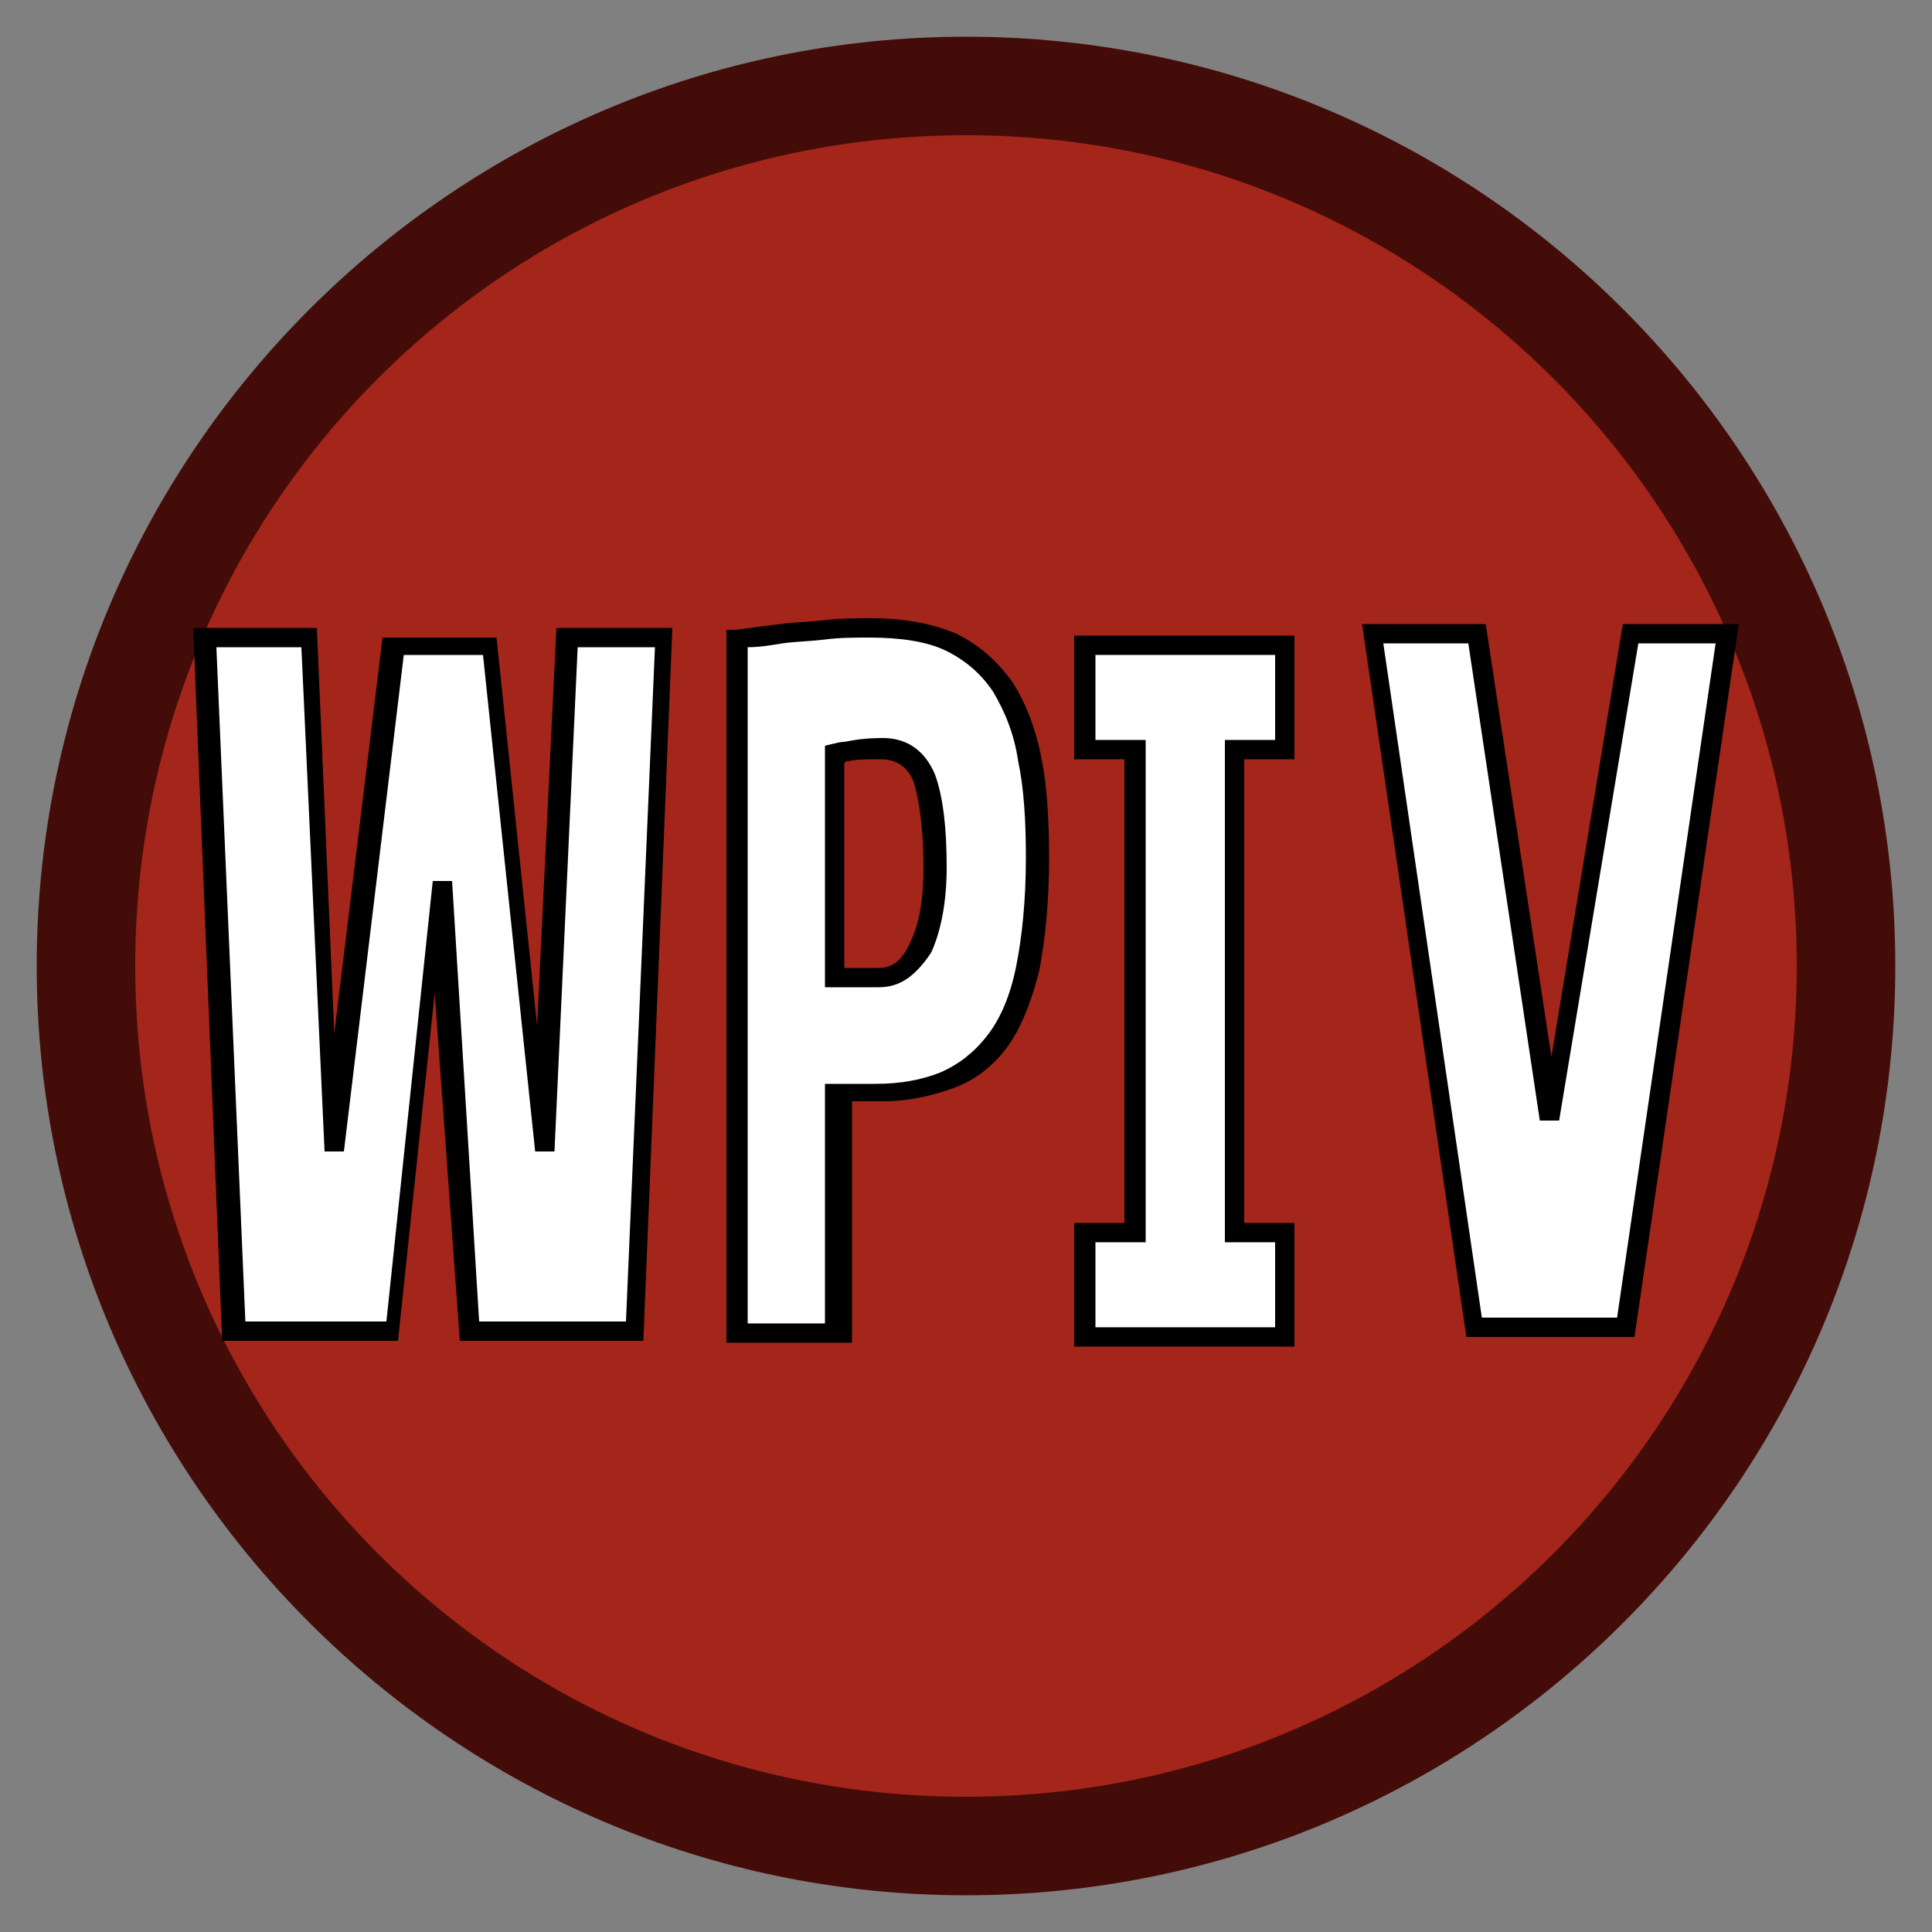 <?xml version="1.0" encoding="iso-8859-1"?>
<!-- Generator: Adobe Illustrator 25.3.1, SVG Export Plug-In . SVG Version: 6.00 Build 0)  -->
<svg version="1.1" id="Layer_1" xmlns="http://www.w3.org/2000/svg" xmlns:xlink="http://www.w3.org/1999/xlink" x="0px" y="0px"
	 viewBox="0 0 100 100" style="enable-background:new 0 0 100 100;" xml:space="preserve">
<rect x="0" y="0" width="100" height="100" fill="#808080" stroke="none"/>
<path style="fill:#A4251A;" d="M50,2.4c6.572,0,12.833,1.332,18.528,3.741c5.695,2.409,10.823,5.894,15.13,10.201
	s7.793,9.435,10.201,15.13C96.268,37.167,97.6,43.428,97.6,50s-1.332,12.833-3.741,18.528c-2.409,5.695-5.894,10.823-10.201,15.13
	s-9.436,7.793-15.13,10.201C62.833,96.268,56.572,97.6,50,97.6s-12.833-1.332-18.528-3.741c-5.695-2.409-10.823-5.894-15.13-10.201
	s-7.792-9.436-10.201-15.13S2.4,56.572,2.4,50s1.332-12.833,3.741-18.528s5.894-10.823,10.201-15.13s9.435-7.792,15.13-10.201
	S43.428,2.4,50,2.4z"/>
<path style="fill:#440C09;" d="M50,1.9c-6.625,0-12.944,1.35-18.695,3.789s-10.936,5.967-15.292,10.324S8.129,25.554,5.69,31.305
	S1.9,43.375,1.9,50s1.35,12.944,3.789,18.695s5.967,10.936,10.324,15.293s9.541,7.884,15.292,10.323S43.375,98.1,50,98.1
	s12.944-1.344,18.695-3.775c5.752-2.431,10.936-5.95,15.293-10.3s7.884-9.531,10.323-15.287S98.1,56.65,98.1,50
	s-1.35-12.981-3.789-18.737s-5.967-10.938-10.323-15.288s-9.54-7.869-15.292-10.3C62.944,3.244,56.625,1.9,50,1.9z M50,93
	c-5.95,0-11.612-1.2-16.759-3.372s-9.778-5.316-13.666-9.203s-7.031-8.519-9.203-13.666C8.2,61.613,7,55.95,7,50
	s1.2-11.612,3.372-16.759s5.316-9.778,9.203-13.666s8.519-7.031,13.666-9.203S44.05,7,50,7s11.613,1.206,16.759,3.386
	s9.778,5.333,13.666,9.226s7.031,8.528,9.203,13.67S93,44.075,93,50s-1.2,11.575-3.372,16.717s-5.316,9.776-9.203,13.67
	s-8.519,7.047-13.666,9.227C61.613,91.794,55.95,93,50,93z"/>
<path style="fill:#FFFFFF;" d="M32.9,68.9h-2.125H28.65h-2.125H24.4L24,63.075l-0.4-5.825l-0.4-5.825L22.8,45.6l-0.6,5.825
	l-0.6,5.825L21,63.075L20.4,68.9h-2.05H16.3h-2.05H12.2l-0.4-8.975l-0.4-8.975L11,41.975L10.6,33h1.35h1.35h1.35H16l0.3,6.65
	l0.3,6.65l0.3,6.65l0.3,6.65l0.775-6.525l0.775-6.525l0.775-6.525L20.3,33.5h1.25h1.25h1.25h1.25l0.7,6.525l0.7,6.525l0.7,6.525
	l0.7,6.525l0.325-6.65l0.325-6.65l0.325-6.65L29.4,33h1.25h1.25h1.25h1.25l-0.375,8.975L33.65,50.95l-0.375,8.975L32.9,68.9z"/>
<path d="M33.3,69.4h-2.375H28.55h-2.375H23.8l-0.325-4.5l-0.325-4.5l-0.325-4.5L22.5,51.4l-0.475,4.5l-0.475,4.5l-0.475,4.5
	L20.6,69.4h-2.275H16.05h-2.275H11.5l-0.375-9.225L10.75,50.95l-0.375-9.225L10,32.5h1.6h1.6h1.6h1.6l0.225,5.25L16.85,43
	l0.225,5.25L17.3,53.5l0.625-5.125l0.625-5.125l0.625-5.125L19.8,33h1.475h1.475h1.475H25.7l0.525,5.025l0.525,5.025l0.525,5.025
	L27.8,53.1l0.25-5.15l0.25-5.15l0.25-5.15l0.25-5.15h1.5h1.5h1.5h1.5l-0.375,9.225L34.05,50.95l-0.375,9.225L33.3,69.4z M24.8,68.4
	h1.9h1.9h1.9h1.9l0.375-8.725l0.375-8.725l0.375-8.725L33.9,33.5h-1h-1h-1h-1l-0.3,6.525l-0.3,6.525L29,53.075L28.7,59.6h-0.25H28.2
	h-0.25H27.7l-0.675-6.425L26.35,46.75l-0.675-6.425L25,33.9h-1.025H22.95h-1.025H20.9l-0.775,6.425L19.35,46.75l-0.775,6.425
	L17.8,59.6h-0.25H17.3h-0.25H16.8l-0.3-6.525l-0.3-6.525l-0.3-6.525L15.6,33.5h-1.1h-1.1h-1.1h-1.1l0.375,8.725l0.375,8.725
	l0.375,8.725L12.7,68.4h1.825h1.825h1.825H20l0.6-5.7l0.6-5.7l0.6-5.7l0.6-5.7h0.25h0.25h0.25h0.25l0.35,5.7L24.1,57l0.35,5.7
	L24.8,68.4z"/>
<path style="fill:#FFFFFF;" d="M53.5,44.5c0,0.575-0.013,1.125-0.036,1.65c-0.024,0.525-0.058,1.025-0.102,1.5
	c-0.043,0.475-0.096,0.925-0.157,1.35s-0.13,0.825-0.205,1.2s-0.169,0.737-0.278,1.084c-0.109,0.347-0.234,0.678-0.372,0.991
	s-0.287,0.606-0.447,0.878c-0.159,0.272-0.328,0.522-0.503,0.747c-0.175,0.25-0.362,0.475-0.561,0.678
	c-0.198,0.203-0.408,0.384-0.627,0.547c-0.218,0.162-0.446,0.306-0.682,0.434S49.05,55.8,48.8,55.9s-0.513,0.188-0.787,0.263
	c-0.275,0.075-0.563,0.138-0.863,0.188s-0.612,0.087-0.938,0.112S45.55,56.5,45.2,56.5h-0.525H44.15h-0.525H43.1v3.125v3.125v3.125
	V69h-1.275H40.55h-1.275H38v-8.975V51.05v-8.975V33.1c0.175-0.025,0.356-0.05,0.542-0.075c0.186-0.025,0.376-0.05,0.57-0.075
	c0.194-0.025,0.391-0.05,0.59-0.075S40.1,32.825,40.3,32.8c0.175-0.025,0.35-0.044,0.527-0.059c0.176-0.016,0.354-0.028,0.535-0.041
	s0.365-0.025,0.554-0.041c0.189-0.016,0.383-0.034,0.584-0.059c0.2-0.025,0.4-0.044,0.6-0.058c0.2-0.014,0.4-0.023,0.6-0.029
	c0.2-0.007,0.4-0.01,0.6-0.011c0.2-0.002,0.4-0.002,0.6-0.002c0.425,0,0.831,0.019,1.219,0.055c0.388,0.036,0.756,0.089,1.106,0.158
	c0.35,0.069,0.681,0.153,0.994,0.251c0.312,0.098,0.606,0.211,0.881,0.336s0.537,0.269,0.786,0.43
	c0.248,0.161,0.483,0.339,0.701,0.532c0.219,0.194,0.422,0.403,0.608,0.627S51.55,35.35,51.7,35.6
	c0.175,0.25,0.331,0.519,0.472,0.803c0.141,0.284,0.266,0.584,0.378,0.897s0.212,0.638,0.303,0.972S53.025,38.95,53.1,39.3
	c0.075,0.4,0.138,0.806,0.189,1.22c0.052,0.414,0.092,0.836,0.123,1.267c0.031,0.431,0.054,0.872,0.068,1.324S53.5,44.025,53.5,44.5
	z M48.3,44.9c0-0.5-0.013-0.969-0.037-1.408c-0.025-0.439-0.063-0.849-0.113-1.23c-0.05-0.381-0.112-0.734-0.187-1.061
	C47.888,40.875,47.8,40.575,47.7,40.3c-0.1-0.25-0.219-0.475-0.358-0.672c-0.139-0.197-0.299-0.366-0.48-0.503
	s-0.385-0.244-0.611-0.316C46.025,38.738,45.775,38.7,45.5,38.7c-0.2,0-0.388,0.006-0.562,0.017
	c-0.175,0.011-0.338,0.026-0.487,0.045s-0.287,0.04-0.412,0.064C43.913,38.85,43.8,38.875,43.7,38.9
	c-0.05,0.025-0.1,0.044-0.148,0.058s-0.096,0.023-0.139,0.029c-0.044,0.006-0.084,0.01-0.12,0.011S43.225,39,43.2,39v2.875v2.875
	v2.875V50.5h0.575h0.575h0.575H45.5c0.225,0,0.438-0.031,0.638-0.094c0.2-0.062,0.387-0.156,0.562-0.281
	c0.175-0.125,0.338-0.281,0.487-0.469c0.15-0.188,0.288-0.406,0.413-0.656s0.231-0.525,0.32-0.823
	c0.089-0.298,0.161-0.62,0.217-0.964c0.056-0.344,0.097-0.71,0.124-1.096C48.287,45.731,48.3,45.325,48.3,44.9z"/>
<path d="M43.7,69.5h-1.525H40.65h-1.525H37.6v-9.225V51.05v-9.225V32.6h0.125h0.125h0.125H38.1c0.175-0.025,0.356-0.05,0.542-0.075
	c0.186-0.025,0.376-0.05,0.57-0.075c0.194-0.025,0.391-0.05,0.59-0.075S40.2,32.325,40.4,32.3c0.175-0.025,0.35-0.044,0.528-0.059
	c0.178-0.016,0.359-0.028,0.547-0.041s0.381-0.025,0.584-0.041c0.203-0.016,0.416-0.034,0.641-0.059c0.2-0.025,0.4-0.044,0.6-0.058
	c0.2-0.014,0.4-0.024,0.6-0.03c0.2-0.006,0.4-0.009,0.6-0.011S44.9,32,45.1,32c0.45,0,0.875,0.019,1.278,0.055
	c0.403,0.036,0.784,0.089,1.147,0.157c0.362,0.069,0.706,0.153,1.034,0.252S49.2,32.675,49.5,32.8c0.3,0.15,0.581,0.312,0.847,0.489
	c0.266,0.176,0.516,0.367,0.753,0.573c0.237,0.206,0.463,0.428,0.678,0.668c0.216,0.239,0.422,0.495,0.622,0.77
	c0.175,0.275,0.337,0.562,0.487,0.862c0.15,0.3,0.288,0.613,0.413,0.938s0.237,0.662,0.338,1.012c0.1,0.35,0.187,0.713,0.262,1.088
	s0.138,0.769,0.189,1.178c0.051,0.409,0.092,0.834,0.123,1.272s0.053,0.888,0.067,1.347c0.014,0.459,0.021,0.928,0.021,1.403
	c0,0.575-0.013,1.125-0.036,1.652s-0.058,1.029-0.102,1.51c-0.043,0.482-0.097,0.941-0.157,1.38
	c-0.061,0.439-0.13,0.858-0.205,1.258c-0.1,0.4-0.206,0.781-0.32,1.144c-0.114,0.363-0.236,0.706-0.368,1.031
	s-0.272,0.631-0.423,0.919c-0.151,0.288-0.314,0.556-0.489,0.806s-0.369,0.487-0.578,0.709c-0.209,0.222-0.434,0.428-0.672,0.616
	s-0.487,0.356-0.747,0.503C49.944,56.075,49.675,56.2,49.4,56.3s-0.556,0.194-0.845,0.278c-0.289,0.084-0.586,0.159-0.892,0.222
	s-0.622,0.112-0.949,0.147C46.388,56.981,46.05,57,45.7,57h-0.4h-0.4h-0.4h-0.4v3.125v3.125v3.125V69.5H44h-0.1h-0.1H43.7z
	 M38.6,68.5h1.025h1.025h1.025H42.7v-3.1v-3.1v-3.1v-3.1h0.65H44h0.65h0.65c0.325,0,0.638-0.013,0.939-0.037
	c0.302-0.025,0.592-0.062,0.873-0.113c0.281-0.05,0.553-0.112,0.817-0.188C48.194,55.687,48.45,55.6,48.7,55.5
	c0.225-0.1,0.444-0.213,0.656-0.339c0.213-0.127,0.419-0.267,0.619-0.424s0.394-0.328,0.581-0.517s0.369-0.395,0.544-0.62
	s0.338-0.469,0.487-0.731c0.15-0.263,0.288-0.544,0.413-0.844s0.237-0.619,0.338-0.956c0.1-0.338,0.188-0.694,0.262-1.069
	s0.144-0.775,0.205-1.198c0.061-0.423,0.114-0.87,0.157-1.339c0.044-0.469,0.078-0.96,0.102-1.471
	C53.087,45.481,53.1,44.95,53.1,44.4c0-0.475-0.006-0.938-0.02-1.386c-0.014-0.448-0.036-0.883-0.068-1.302
	s-0.072-0.822-0.123-1.208c-0.051-0.386-0.114-0.754-0.189-1.104c-0.05-0.35-0.119-0.688-0.203-1.013S52.312,37.75,52.2,37.45
	s-0.237-0.587-0.372-0.862C51.694,36.312,51.55,36.05,51.4,35.8c-0.15-0.225-0.312-0.438-0.487-0.638
	c-0.175-0.2-0.362-0.387-0.562-0.562c-0.2-0.175-0.413-0.338-0.638-0.487C49.488,33.962,49.25,33.825,49,33.7
	s-0.525-0.231-0.822-0.32c-0.297-0.089-0.616-0.161-0.953-0.217c-0.338-0.056-0.694-0.097-1.066-0.124C45.787,33.013,45.4,33,45,33
	c-0.2,0-0.394,0-0.584,0.002s-0.378,0.005-0.566,0.011c-0.188,0.006-0.375,0.015-0.566,0.029S42.9,33.075,42.7,33.1
	s-0.394,0.044-0.583,0.059s-0.374,0.028-0.555,0.041c-0.181,0.013-0.359,0.025-0.535,0.041c-0.177,0.016-0.352,0.034-0.527,0.059
	c-0.15,0.025-0.3,0.05-0.45,0.073c-0.15,0.024-0.3,0.046-0.45,0.065c-0.15,0.018-0.3,0.034-0.45,0.045
	C39,33.494,38.85,33.5,38.7,33.5v8.75V51v8.75v8.75h-0.025H38.65h-0.025H38.6z M45.5,51.1h-0.7h-0.7h-0.7h-0.7v-3.125V44.85v-3.125
	V38.6l0.1-0.025l0.1-0.025l0.1-0.025l0.1-0.025c0.025,0,0.056-0.006,0.094-0.016s0.081-0.022,0.131-0.034s0.106-0.025,0.169-0.034
	c0.062-0.009,0.131-0.016,0.206-0.016c0.125-0.025,0.256-0.05,0.397-0.073c0.141-0.024,0.291-0.046,0.453-0.065
	c0.162-0.019,0.338-0.034,0.528-0.045c0.191-0.011,0.397-0.017,0.622-0.017c0.325,0,0.625,0.044,0.9,0.128s0.525,0.209,0.75,0.372
	s0.425,0.362,0.6,0.597c0.175,0.234,0.325,0.503,0.45,0.803c0.1,0.275,0.188,0.581,0.263,0.919c0.075,0.337,0.137,0.706,0.188,1.106
	c0.05,0.4,0.088,0.831,0.112,1.294C48.987,43.881,49,44.375,49,44.9c0,0.45-0.019,0.881-0.055,1.292
	c-0.036,0.411-0.089,0.802-0.158,1.171c-0.069,0.368-0.153,0.715-0.251,1.039c-0.098,0.323-0.211,0.623-0.336,0.898
	c-0.2,0.3-0.4,0.562-0.605,0.787c-0.205,0.225-0.414,0.413-0.632,0.562c-0.219,0.15-0.447,0.263-0.69,0.338
	C46.031,51.062,45.775,51.1,45.5,51.1z M43.7,50.1h0.45h0.45h0.45h0.45c0.175,0,0.337-0.025,0.489-0.076s0.292-0.13,0.423-0.236
	c0.132-0.106,0.253-0.241,0.368-0.405c0.114-0.164,0.22-0.358,0.32-0.583c0.125-0.25,0.231-0.519,0.32-0.806
	c0.089-0.287,0.161-0.594,0.217-0.919c0.056-0.325,0.097-0.669,0.124-1.031C47.787,45.681,47.8,45.3,47.8,44.9
	c0-0.475-0.013-0.925-0.036-1.348s-0.058-0.82-0.102-1.19c-0.043-0.368-0.097-0.709-0.157-1.02S47.375,40.75,47.3,40.5
	c-0.075-0.2-0.169-0.375-0.28-0.525S46.781,39.7,46.637,39.6c-0.144-0.1-0.303-0.175-0.476-0.225C45.987,39.325,45.8,39.3,45.6,39.3
	s-0.381,0-0.547,0.002s-0.316,0.005-0.453,0.011s-0.263,0.016-0.378,0.03C44.106,39.356,44,39.375,43.9,39.4
	c-0.025,0-0.044,0-0.059,0.002s-0.028,0.005-0.041,0.011s-0.025,0.016-0.041,0.03c-0.016,0.014-0.034,0.032-0.059,0.057
	c0,0,0,0.663,0,1.656c0,0.994,0,2.319,0,3.644s0,2.65,0,3.644C43.7,49.438,43.7,50.1,43.7,50.1z"/>
<path style="fill:#FFFFFF;" d="M56.1,69.2v-1.35V66.5v-1.35V63.8h0.65h0.65h0.65h0.65v-6.25V51.3v-6.25V38.8h-0.65H57.4h-0.65H56.1
	v-1.35V36.1v-1.35V33.4h2.575h2.575h2.575H66.4v1.35v1.35v1.35v1.35h-0.65H65.1h-0.65H63.8v6.25v6.25v6.25v6.25h0.65h0.65h0.65h0.65
	v1.35v1.35v1.35v1.35h-2.575H61.25h-2.575H56.1z"/>
<path d="M67,69.7h-2.85H61.3h-2.85H55.6v-1.6v-1.6v-1.6v-1.6h0.65h0.65h0.65h0.65v-6v-6v-6v-6h-0.65H56.9h-0.65H55.6v-1.6v-1.6v-1.6
	v-1.6h2.85h2.85h2.85H67v1.6v1.6v1.6v1.6h-0.65H65.7h-0.65H64.4v6v6v6v6h0.65h0.65h0.65H67v1.6v1.6v1.6V69.7z M56.6,68.7h2.35h2.35
	h2.35H66v-1.1v-1.1v-1.1v-1.1h-0.65H64.7h-0.65H63.4v-6.5v-6.5v-6.5v-6.5h0.65h0.65h0.65H66v-1.1v-1.1V35v-1.1h-2.325H61.35h-2.325
	H56.7V35v1.1v1.1v1.1h0.65H58h0.65h0.65v6.5v6.5v6.5v6.5h-0.65H58h-0.65H56.7v1.1v1.1v1.1v1.1h-0.025H56.65h-0.025H56.6z"/>
<path style="fill:#FFFFFF;" d="M84.2,68.7h-1.975H80.25h-1.975H76.3L75,59.725l-1.3-8.975l-1.3-8.975L71.1,32.8h1.35h1.35h1.35h1.35
	l0.925,6.3l0.925,6.3l0.925,6.3L80.2,58l1.05-6.275l1.05-6.275l1.05-6.275L84.4,32.9h1.25h1.25h1.25h1.25l-1.3,8.95l-1.3,8.95
	l-1.3,8.95L84.2,68.7z"/>
<path d="M84.6,69.2h-2.175H80.25h-2.175H75.9l-1.35-9.225L73.2,50.75l-1.35-9.225L70.5,32.3h1.6h1.6h1.6h1.6l0.85,5.6l0.85,5.6
	l0.85,5.6l0.85,5.6l0.925-5.6l0.925-5.6l0.925-5.6L84,32.3h1.5H87h1.5H90l-1.35,9.225L87.3,50.75l-1.35,9.225L84.6,69.2z M76.7,68.2
	h1.75h1.75h1.75h1.75l1.275-8.725l1.275-8.725l1.275-8.725L88.8,33.3h-1h-1h-1h-1l-1.025,6.175L82.75,45.65l-1.025,6.175L80.7,58
	h-0.25H80.2h-0.25H79.7l-0.925-6.175L77.85,45.65l-0.925-6.175L76,33.3h-1.1h-1.1h-1.1h-1.1l1.275,8.725l1.275,8.725l1.275,8.725
	L76.7,68.2z"/>
</svg>
